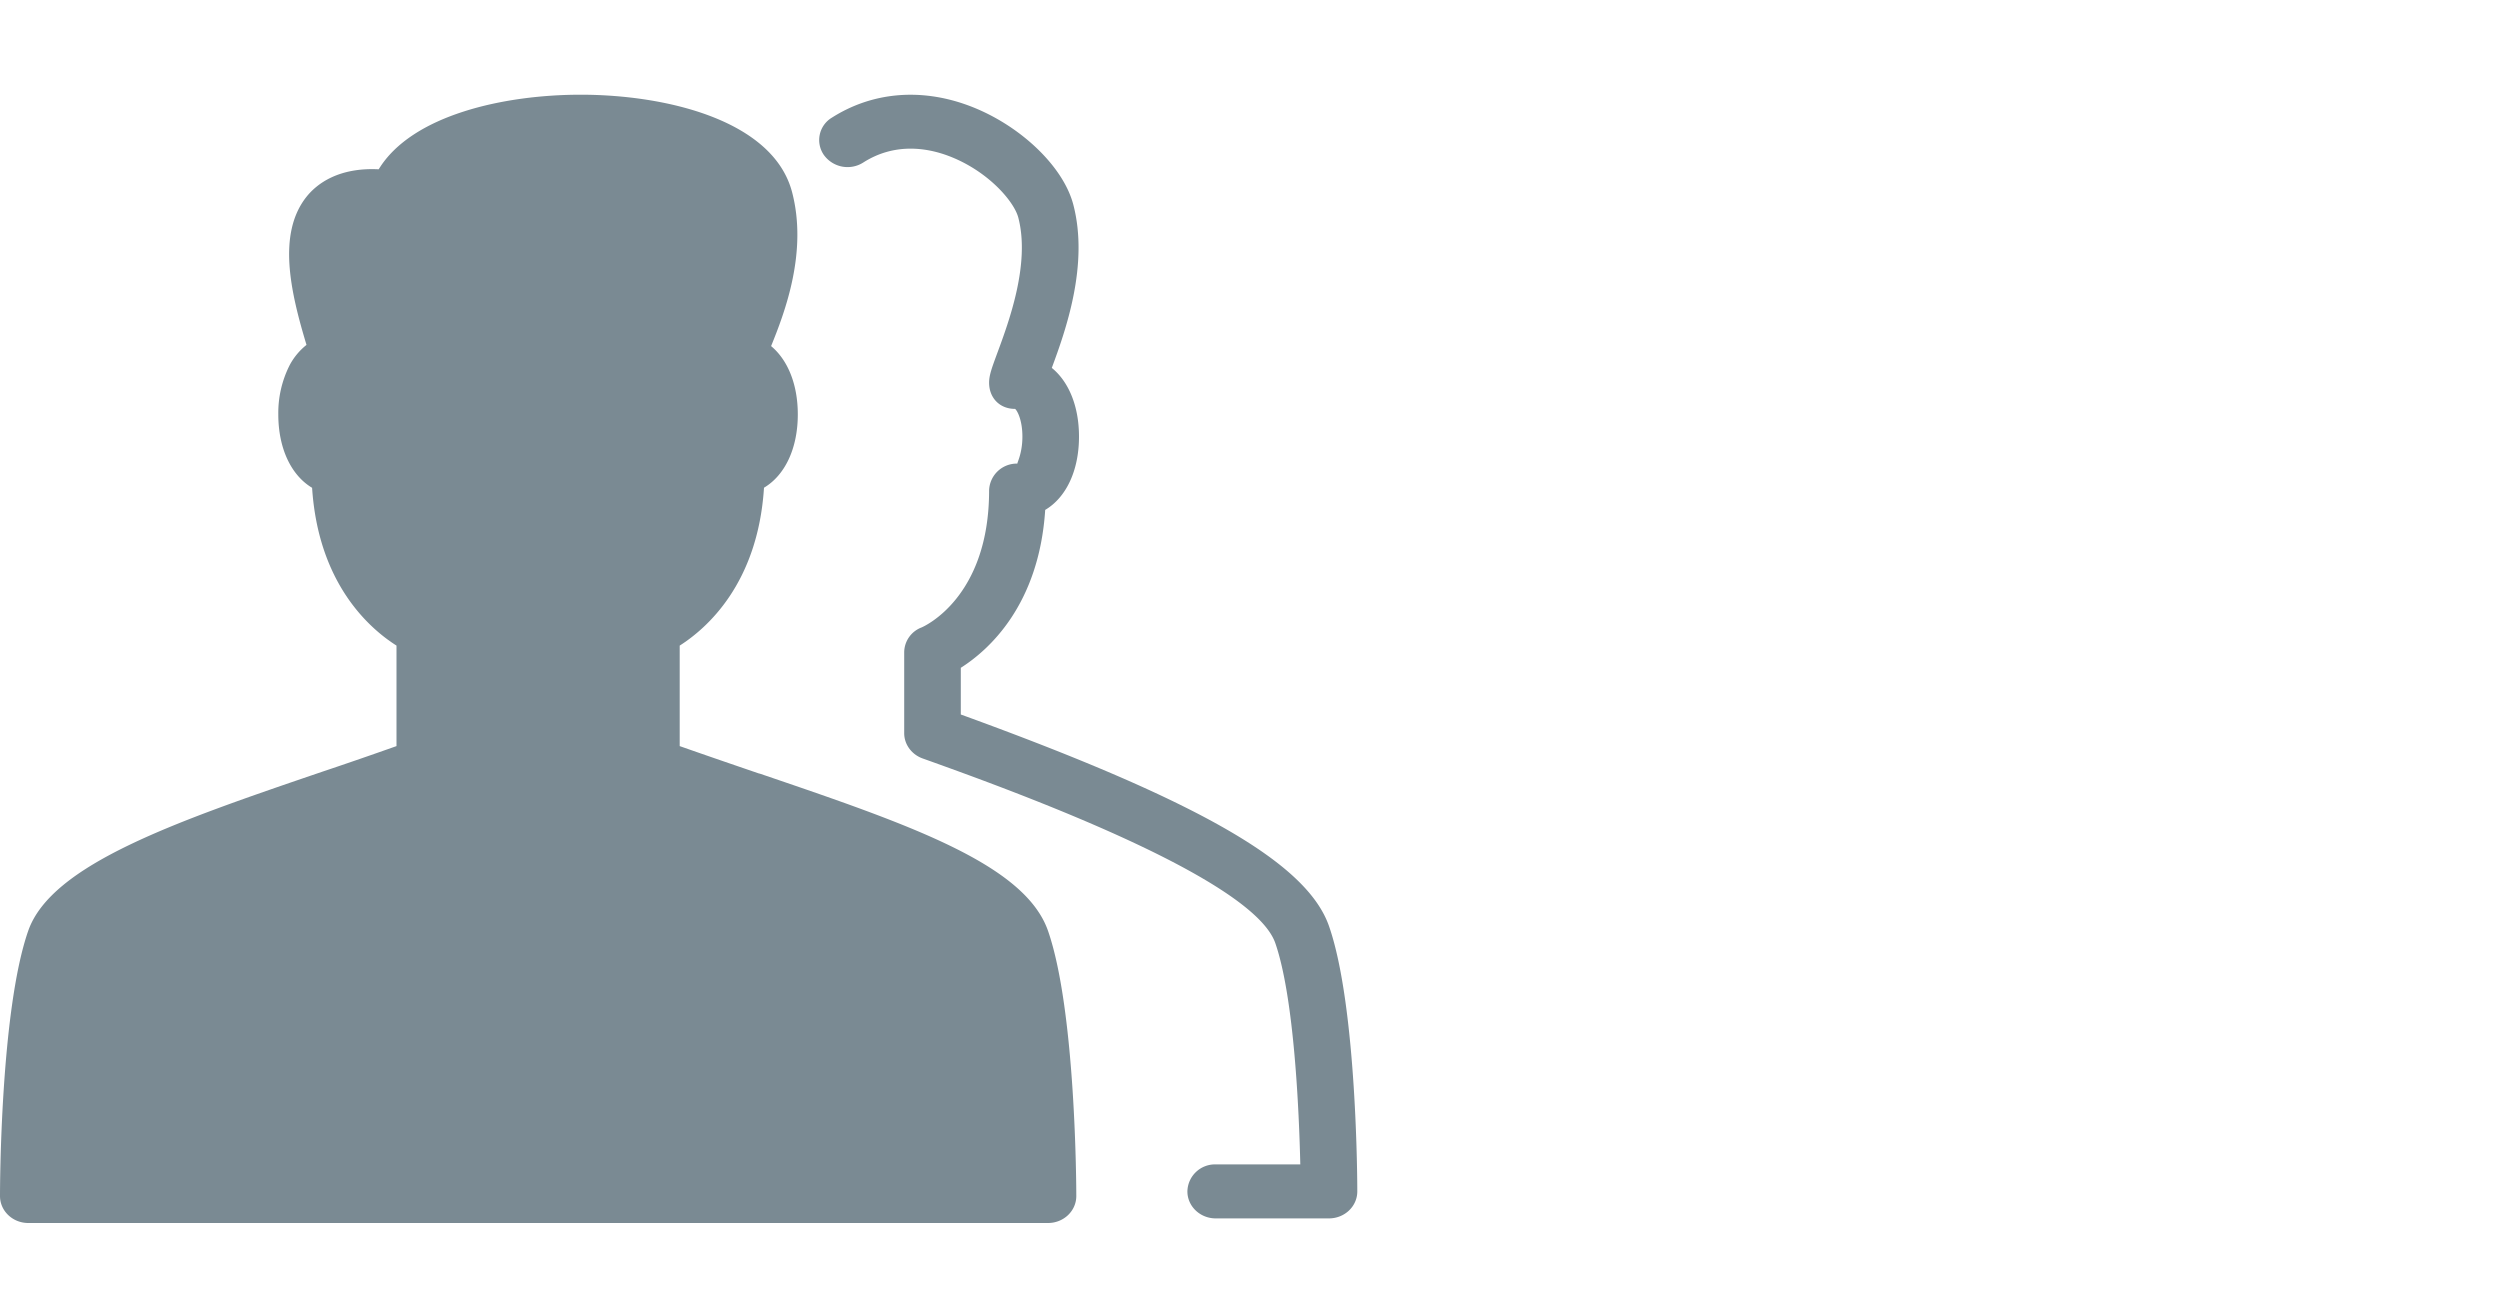 <svg xmlns="http://www.w3.org/2000/svg" width="25" height="13" viewBox="0 0 25 13">
    <g fill="none" fill-rule="evenodd">
        <g fill="#7A8A93">
            <path d="M7.593 7.736c-.26-.089-.526-.18-.796-.275V6.456c.275-.175.782-.624.843-1.579.208-.123.338-.391.338-.733 0-.3-.1-.544-.267-.683.139-.342.366-.942.21-1.539-.188-.719-1.257-.975-2.115-.975-.761 0-1.687.201-2.019.746-.397-.02-.616.141-.723.276-.294.372-.157.956.001 1.48a.645.645 0 0 0-.167.2 1.057 1.057 0 0 0-.115.495c0 .342.13.61.338.734.062.954.568 1.403.844 1.578v1.005c-.24.085-.485.17-.73.252-1.46.498-2.72.927-2.953 1.596C.003 10.11 0 11.886 0 11.96c0 .15.127.27.283.27H10.48c.156 0 .283-.12.283-.27 0-.075-.004-1.85-.283-2.652-.234-.67-1.404-1.068-2.886-1.573"/>
            <path d="M13.29 9.261c-.22-.63-1.29-1.247-3.682-2.116v-.467c.276-.175.782-.624.844-1.579.208-.123.338-.391.338-.733 0-.304-.103-.55-.272-.687.137-.37.373-1.03.215-1.633-.102-.389-.544-.805-1.051-.992-.478-.176-.962-.133-1.364.123a.261.261 0 0 0-.079.373.292.292 0 0 0 .394.075c.312-.199.632-.147.844-.069.393.145.662.453.706.62.12.46-.093 1.038-.208 1.349-.055.15-.084.225-.084.302 0 .149.103.262.26.262.02.015.073.109.073.277 0 .168-.054.262-.05.27a.277.277 0 0 0-.283.269c0 1.071-.65 1.358-.674 1.369a.268.268 0 0 0-.175.248v.81c0 .111.073.212.183.252.815.292 3.296 1.181 3.528 1.847.19.549.238 1.692.25 2.213h-.846a.276.276 0 0 0-.283.27c0 .149.127.27.283.27h1.132c.158 0 .284-.121.284-.27 0-.075-.003-1.85-.283-2.653"/>
        </g>
    </g>
</svg>
